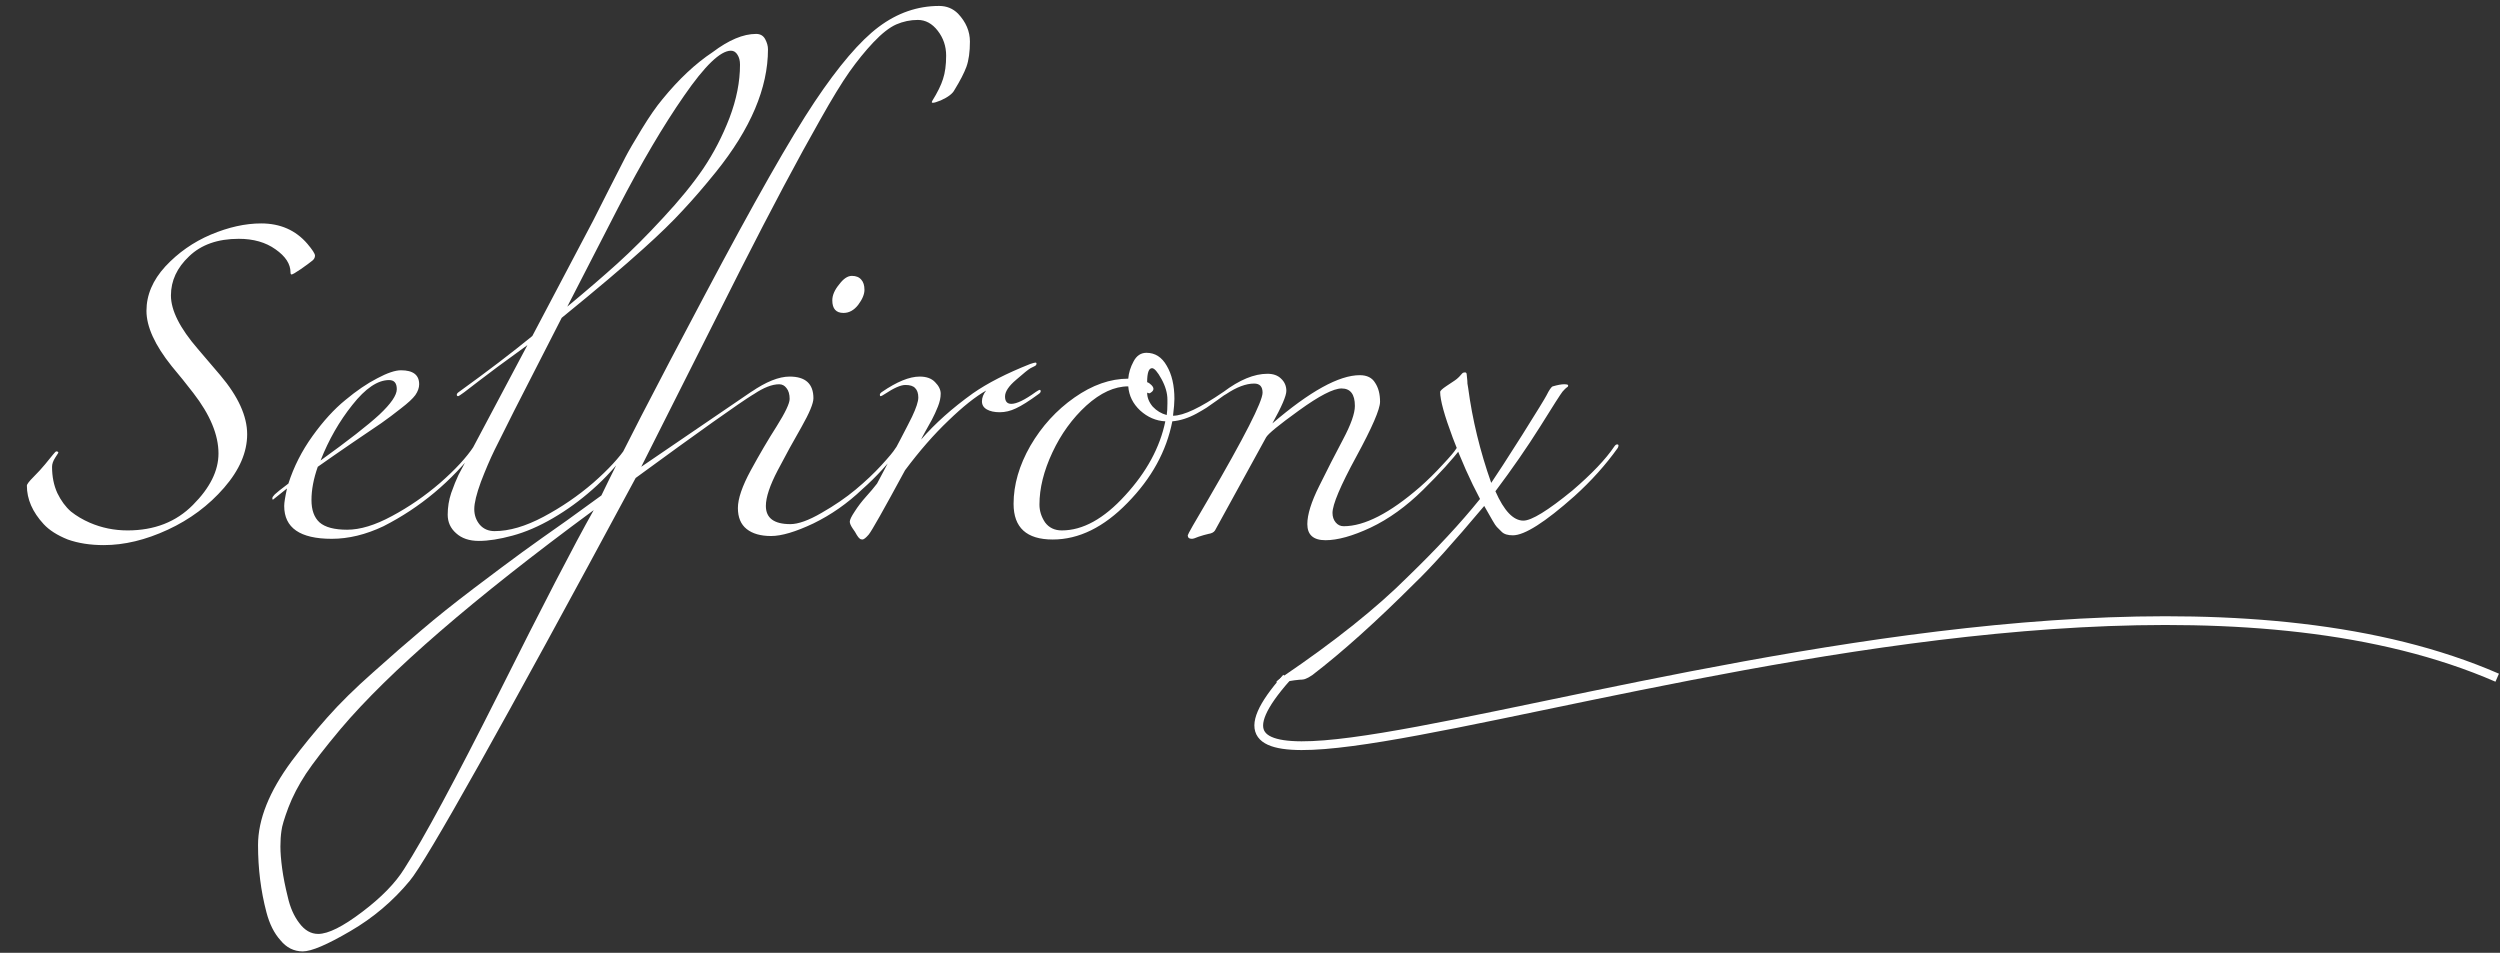 <svg width="286" height="109" viewBox="0 0 286 109" fill="none" xmlns="http://www.w3.org/2000/svg">
<rect x="0" y="0" width="286" height="109" fill="#333333" stroke="none"/>
<path d="M3.075 55.56C3.075 55.4 3.328 55.067 3.835 54.56C4.342 54.053 4.782 53.573 5.155 53.12C5.555 52.64 5.848 52.28 6.035 52.04C6.248 51.773 6.382 51.64 6.435 51.64C6.595 51.64 6.675 51.693 6.675 51.8L6.315 52.36C6.075 52.733 5.955 53.08 5.955 53.4C5.955 54.52 6.155 55.52 6.555 56.4C6.982 57.28 7.502 57.987 8.115 58.52C8.755 59.027 9.475 59.453 10.275 59.8C11.635 60.387 13.075 60.68 14.595 60.68C17.662 60.68 20.155 59.707 22.075 57.76C24.022 55.813 24.995 53.853 24.995 51.88C24.995 49.747 24.035 47.44 22.115 44.96C21.315 43.92 20.488 42.893 19.635 41.88C17.715 39.48 16.755 37.373 16.755 35.56C16.755 33.747 17.475 32.053 18.915 30.48C20.382 28.907 22.115 27.693 24.115 26.84C26.142 25.987 28.062 25.56 29.875 25.56C32.062 25.56 33.822 26.333 35.155 27.88C35.742 28.573 36.035 29.027 36.035 29.24C36.035 29.453 35.942 29.64 35.755 29.8C35.462 30.04 35.008 30.373 34.395 30.8C33.809 31.2 33.462 31.4 33.355 31.4C33.275 31.4 33.235 31.32 33.235 31.16C33.235 30.2 32.662 29.32 31.515 28.52C30.395 27.72 28.995 27.32 27.315 27.32C24.915 27.32 23.022 27.987 21.635 29.32C20.248 30.627 19.555 32.12 19.555 33.8C19.555 35.507 20.582 37.547 22.635 39.92C23.488 40.907 24.342 41.907 25.195 42.92C27.248 45.347 28.275 47.6 28.275 49.68C28.275 51.733 27.395 53.773 25.635 55.8C23.875 57.827 21.729 59.427 19.195 60.6C16.662 61.773 14.222 62.36 11.875 62.36C10.329 62.36 8.955 62.147 7.755 61.72C6.555 61.24 5.635 60.653 4.995 59.96C3.715 58.573 3.075 57.107 3.075 55.56ZM32.833 55.88L31.233 57.16C31.18 57.16 31.153 57.107 31.153 57C31.153 56.893 31.247 56.747 31.433 56.56C31.62 56.373 32.14 55.96 32.993 55.32C33.607 53.4 34.527 51.587 35.753 49.88C36.98 48.173 38.233 46.8 39.513 45.76C40.793 44.693 42.007 43.867 43.153 43.28C44.3 42.667 45.207 42.36 45.873 42.36C47.26 42.36 47.953 42.893 47.953 43.96C47.953 44.36 47.807 44.773 47.513 45.2C47.22 45.6 46.673 46.107 45.873 46.72C45.1 47.333 44.353 47.893 43.633 48.4C42.94 48.88 41.82 49.64 40.273 50.68C38.753 51.72 37.447 52.627 36.353 53.4C35.873 54.76 35.633 56.027 35.633 57.2C35.633 58.347 35.94 59.2 36.553 59.76C37.193 60.32 38.247 60.6 39.713 60.6C41.207 60.6 42.913 60.08 44.833 59.04C46.78 58 48.62 56.733 50.353 55.24C52.087 53.72 53.367 52.333 54.193 51.08C54.3 50.92 54.407 50.84 54.513 50.84C54.62 50.84 54.673 50.88 54.673 50.96C54.673 51.04 54.647 51.133 54.593 51.24C51.633 55.08 48.06 58.067 43.873 60.2C41.847 61.16 39.873 61.64 37.953 61.64C34.327 61.64 32.513 60.387 32.513 57.88C32.513 57.507 32.62 56.84 32.833 55.88ZM36.673 52.68C39.82 50.413 42.06 48.667 43.393 47.44C44.727 46.187 45.393 45.213 45.393 44.52C45.393 43.827 45.1 43.48 44.513 43.48C43.207 43.48 41.807 44.427 40.313 46.32C38.82 48.187 37.607 50.307 36.673 52.68ZM64.897 35.08C67.084 33.267 68.99 31.627 70.617 30.16C72.27 28.667 74.017 26.92 75.857 24.92C77.724 22.92 79.257 21.04 80.457 19.28C81.657 17.493 82.657 15.56 83.457 13.48C84.257 11.373 84.657 9.347 84.657 7.4C84.657 6.947 84.564 6.573 84.377 6.28C84.19 5.96 83.937 5.8 83.617 5.8C82.417 5.8 80.63 7.52 78.257 10.96C75.884 14.373 73.377 18.627 70.737 23.72L64.897 35.08ZM60.337 39.48C57.644 41.427 55.804 42.787 54.817 43.56C53.324 44.733 52.524 45.32 52.417 45.32C52.31 45.32 52.257 45.267 52.257 45.16C52.257 45.053 52.337 44.947 52.497 44.84C55.75 42.493 58.55 40.36 60.897 38.44L67.857 25.24C68.15 24.68 68.737 23.52 69.617 21.76C70.524 19.973 71.164 18.72 71.537 18C71.91 17.28 72.537 16.2 73.417 14.76C74.297 13.32 75.084 12.187 75.777 11.36C77.644 9.067 79.564 7.267 81.537 5.96C83.377 4.573 85.03 3.88 86.497 3.88C86.977 3.88 87.324 4.08 87.537 4.48C87.75 4.88 87.857 5.267 87.857 5.64C87.857 10.067 85.87 14.747 81.897 19.68C80.564 21.333 79.297 22.8 78.097 24.08C76.924 25.36 75.43 26.813 73.617 28.44C71.377 30.467 68.257 33.107 64.257 36.36L58.817 47C57.857 48.92 57.11 50.413 56.577 51.48C56.07 52.52 55.55 53.733 55.017 55.12C54.51 56.507 54.257 57.547 54.257 58.24C54.257 58.933 54.47 59.533 54.897 60.04C55.324 60.52 55.884 60.76 56.577 60.76C58.257 60.76 60.124 60.213 62.177 59.12C64.23 58.027 66.124 56.733 67.857 55.24C69.59 53.72 70.87 52.333 71.697 51.08C71.804 50.92 71.91 50.84 72.017 50.84C72.124 50.84 72.177 50.88 72.177 50.96C72.177 51.04 72.15 51.133 72.097 51.24C70.657 53.16 69.217 54.747 67.777 56C66.364 57.253 64.857 58.347 63.257 59.28C61.657 60.213 60.11 60.88 58.617 61.28C57.15 61.68 55.87 61.88 54.777 61.88C53.684 61.88 52.817 61.587 52.177 61C51.537 60.44 51.217 59.733 51.217 58.88C51.217 58.027 51.35 57.2 51.617 56.4C51.91 55.573 52.19 54.88 52.457 54.32C52.75 53.76 53.324 52.68 54.177 51.08L60.337 39.48ZM67.919 58.36C54.159 68.493 44.506 76.84 38.959 83.4C37.172 85.533 35.852 87.24 34.999 88.52C34.146 89.827 33.479 91.107 32.999 92.36C32.519 93.64 32.252 94.533 32.199 95.04C32.119 95.573 32.079 96.173 32.079 96.84C32.079 97.533 32.146 98.373 32.279 99.36C32.412 100.347 32.626 101.427 32.919 102.6C33.186 103.8 33.626 104.8 34.239 105.6C34.852 106.427 35.572 106.84 36.399 106.84C37.546 106.84 39.226 106 41.439 104.32C43.626 102.667 45.226 101.027 46.239 99.4C48.452 95.96 52.066 89.253 57.079 79.28C62.066 69.307 65.679 62.333 67.919 58.36ZM85.919 44.84C86.159 44.68 86.306 44.6 86.359 44.6C86.439 44.6 86.479 44.653 86.479 44.76C86.479 44.867 86.399 44.973 86.239 45.08C84.479 46.173 79.972 49.373 72.719 54.68C57.412 83.107 48.799 98.467 46.879 100.76C44.959 103.08 42.692 105 40.079 106.52C37.439 108.067 35.626 108.84 34.639 108.84C33.626 108.84 32.772 108.413 32.079 107.56C31.359 106.76 30.826 105.693 30.479 104.36C29.839 101.933 29.519 99.373 29.519 96.68C29.519 93.747 30.799 90.547 33.359 87.08C34.639 85.373 35.999 83.707 37.439 82.08C38.852 80.48 40.599 78.76 42.679 76.92C44.732 75.08 46.599 73.453 48.279 72.04C49.932 70.627 51.919 69.04 54.239 67.28C56.532 65.547 58.372 64.173 59.759 63.16C61.119 62.173 62.826 60.96 64.879 59.52C66.906 58.053 68.212 57.107 68.799 56.68C70.959 52.173 74.879 44.573 80.559 33.88C86.239 23.16 90.452 15.747 93.199 11.64C95.946 7.533 98.386 4.68 100.519 3.08C102.652 1.48 104.959 0.68 107.439 0.68C108.292 0.68 109.012 0.973 109.599 1.56C110.506 2.52 110.959 3.587 110.959 4.76C110.959 5.933 110.826 6.893 110.559 7.64C110.292 8.36 109.839 9.24 109.199 10.28C108.986 10.707 108.466 11.107 107.639 11.48C107.186 11.667 106.879 11.76 106.719 11.76C106.639 11.76 106.599 11.733 106.599 11.68C106.599 11.653 106.612 11.613 106.639 11.56C107.252 10.573 107.666 9.733 107.879 9.04C108.119 8.32 108.239 7.427 108.239 6.36C108.239 5.293 107.919 4.347 107.279 3.52C106.639 2.693 105.879 2.28 104.999 2.28C104.146 2.28 103.319 2.453 102.519 2.8C101.746 3.147 100.879 3.827 99.919 4.84C98.986 5.827 98.066 6.96 97.159 8.24C96.279 9.493 95.172 11.307 93.839 13.68C91.306 18.133 88.266 23.853 84.719 30.84L73.359 53.4L85.919 44.84ZM86.254 45.08C86.014 45.24 85.855 45.32 85.775 45.32C85.721 45.32 85.695 45.267 85.695 45.16C85.695 45.053 85.775 44.947 85.934 44.84C87.641 43.667 89.108 43.08 90.335 43.08C92.148 43.08 93.055 43.907 93.055 45.56C93.055 46.147 92.601 47.24 91.695 48.84C90.788 50.413 89.881 52.067 88.975 53.8C88.068 55.533 87.615 56.893 87.615 57.88C87.615 59.267 88.548 59.96 90.415 59.96C91.321 59.96 92.508 59.533 93.975 58.68C95.468 57.827 96.775 56.933 97.894 56C99.014 55.067 100.001 54.133 100.855 53.2C101.708 52.267 102.228 51.64 102.415 51.32C102.628 51 102.788 50.84 102.895 50.84C103.001 50.84 103.055 50.88 103.055 50.96C103.055 51.04 103.028 51.133 102.975 51.24C101.668 53 100.228 54.573 98.654 55.96C96.948 57.587 95.081 58.893 93.055 59.88C91.028 60.84 89.415 61.32 88.215 61.32C87.014 61.32 86.081 61.053 85.415 60.52C84.748 59.987 84.415 59.187 84.415 58.12C84.415 57.053 84.908 55.613 85.894 53.8C86.881 51.987 87.868 50.307 88.855 48.76C89.841 47.187 90.335 46.147 90.335 45.64C90.335 45.107 90.215 44.693 89.975 44.4C89.761 44.107 89.481 43.96 89.135 43.96C88.335 43.96 87.374 44.333 86.254 45.08ZM95.215 34.36C95.215 33.773 95.481 33.16 96.014 32.52C96.495 31.88 96.975 31.56 97.454 31.56C97.934 31.56 98.294 31.707 98.534 32C98.775 32.267 98.894 32.653 98.894 33.16C98.894 33.667 98.654 34.24 98.174 34.88C97.695 35.493 97.135 35.8 96.495 35.8C95.641 35.8 95.215 35.32 95.215 34.36ZM105.215 43.08C105.989 43.08 106.575 43.293 106.975 43.72C107.402 44.147 107.615 44.587 107.615 45.04C107.615 45.493 107.509 45.987 107.295 46.52C107.082 47.053 106.855 47.547 106.615 48C106.375 48.453 106.109 48.933 105.815 49.44C105.549 49.92 105.402 50.2 105.375 50.28C106.975 48.44 108.949 46.68 111.295 45C112.975 43.827 115.162 42.707 117.855 41.64C118.175 41.533 118.375 41.48 118.455 41.48C118.535 41.48 118.575 41.52 118.575 41.6C118.575 41.68 118.549 41.747 118.495 41.8C118.469 41.827 118.429 41.853 118.375 41.88C118.322 41.907 118.162 41.987 117.895 42.12C117.655 42.253 117.109 42.693 116.255 43.44C115.402 44.16 114.975 44.8 114.975 45.36C114.975 45.92 115.215 46.2 115.695 46.2C116.309 46.2 117.242 45.747 118.495 44.84C118.735 44.68 118.882 44.6 118.935 44.6C119.015 44.6 119.055 44.653 119.055 44.76C119.055 44.867 118.975 44.973 118.815 45.08C117.722 45.88 116.855 46.427 116.215 46.72C115.602 47.013 114.989 47.16 114.375 47.16C113.762 47.16 113.269 47.053 112.895 46.84C112.522 46.627 112.335 46.32 112.335 45.92C112.335 45.493 112.495 45.08 112.815 44.68C111.589 45.373 110.149 46.52 108.495 48.12C106.842 49.693 105.189 51.587 103.535 53.8C101.082 58.333 99.695 60.787 99.376 61.16C99.055 61.533 98.816 61.72 98.656 61.72C98.522 61.72 98.415 61.68 98.335 61.6C98.255 61.547 98.149 61.413 98.016 61.2C97.909 60.987 97.749 60.733 97.535 60.44C97.322 60.12 97.216 59.867 97.216 59.68C97.216 59.467 97.402 59.08 97.775 58.52C98.149 57.933 98.576 57.373 99.055 56.84C99.562 56.28 99.989 55.773 100.335 55.32C102.522 51.213 103.855 48.667 104.335 47.68C104.815 46.667 105.055 45.933 105.055 45.48C105.055 45 104.935 44.64 104.695 44.4C104.482 44.16 104.109 44.04 103.575 44.04C103.042 44.04 102.255 44.387 101.215 45.08C100.975 45.24 100.815 45.32 100.735 45.32C100.682 45.32 100.655 45.267 100.655 45.16C100.655 45.053 100.735 44.947 100.895 44.84C102.602 43.667 104.042 43.08 105.215 43.08ZM131.473 45L131.233 44.92C131.233 45.48 131.446 46.013 131.873 46.52C132.326 47 132.859 47.32 133.473 47.48C133.526 47.133 133.553 46.693 133.553 46.16C133.553 46.027 133.553 45.88 133.553 45.72C133.553 44.973 133.326 44.187 132.873 43.36C132.419 42.533 132.059 42.12 131.793 42.12C131.419 42.12 131.233 42.653 131.233 43.72C131.393 43.773 131.553 43.88 131.713 44.04C131.873 44.2 131.953 44.347 131.953 44.48C131.953 44.613 131.886 44.733 131.753 44.84C131.619 44.947 131.526 45 131.473 45ZM133.313 48.2C132.246 48.147 131.286 47.733 130.433 46.96C129.606 46.187 129.153 45.267 129.073 44.2C127.499 44.2 125.899 44.933 124.273 46.4C122.673 47.867 121.379 49.653 120.393 51.76C119.406 53.867 118.913 55.853 118.913 57.72C118.913 58.44 119.126 59.12 119.553 59.76C120.006 60.373 120.646 60.68 121.473 60.68C123.873 60.68 126.286 59.347 128.713 56.68C131.166 54.013 132.699 51.187 133.313 48.2ZM140.393 44.6C140.473 44.6 140.513 44.653 140.513 44.76C140.513 44.867 140.419 44.973 140.233 45.08C140.073 45.187 139.739 45.427 139.233 45.8C138.753 46.147 138.353 46.427 138.033 46.64C137.739 46.827 137.353 47.053 136.873 47.32C135.939 47.827 135.019 48.12 134.113 48.2C133.446 51.613 131.739 54.72 128.993 57.52C126.273 60.32 123.419 61.72 120.433 61.72C117.446 61.72 115.953 60.36 115.953 57.64C115.953 55.453 116.593 53.24 117.873 51C119.179 48.76 120.859 46.92 122.913 45.48C124.966 44.04 127.019 43.32 129.073 43.32C129.126 42.653 129.326 42 129.673 41.36C130.019 40.693 130.513 40.36 131.153 40.36C132.139 40.36 132.913 40.853 133.473 41.84C134.059 42.827 134.353 44.093 134.353 45.64C134.353 46.067 134.299 46.707 134.193 47.56C135.393 47.56 137.313 46.653 139.953 44.84C140.193 44.68 140.339 44.6 140.393 44.6ZM143.478 43.88C142.545 43.88 141.478 44.28 140.278 45.08C140.038 45.24 139.878 45.32 139.798 45.32C139.745 45.32 139.718 45.267 139.718 45.16C139.718 45.053 139.798 44.947 139.958 44.84C141.798 43.453 143.478 42.76 144.998 42.76C145.665 42.76 146.185 42.947 146.558 43.32C146.958 43.693 147.158 44.16 147.158 44.72C147.158 45.28 146.625 46.52 145.558 48.44C149.851 44.76 153.185 42.92 155.558 42.92C156.385 42.92 156.971 43.213 157.318 43.8C157.691 44.36 157.878 45.08 157.878 45.96C157.878 46.813 156.971 48.907 155.158 52.24C153.345 55.573 152.438 57.72 152.438 58.68C152.438 59.107 152.558 59.467 152.798 59.76C153.038 60.053 153.345 60.2 153.718 60.2C156.091 60.2 158.998 58.707 162.438 55.72C163.345 54.92 164.211 54.067 165.038 53.16C165.891 52.253 166.411 51.64 166.598 51.32C166.811 51 166.971 50.84 167.078 50.84C167.185 50.84 167.238 50.88 167.238 50.96C167.238 51.04 167.211 51.133 167.158 51.24C166.198 52.52 164.745 54.12 162.798 56.04C160.878 57.933 158.878 59.373 156.798 60.36C154.745 61.32 153.025 61.8 151.638 61.8C150.251 61.8 149.558 61.187 149.558 59.96C149.558 58.867 150.011 57.413 150.918 55.6C151.825 53.76 152.731 51.987 153.638 50.28C154.545 48.573 154.998 47.293 154.998 46.44C154.998 45.107 154.491 44.44 153.478 44.44C152.545 44.44 150.918 45.28 148.598 46.96C146.305 48.613 145.051 49.64 144.838 50.04L138.998 60.68C138.865 60.893 138.611 61.027 138.238 61.08C137.891 61.16 137.518 61.267 137.118 61.4C136.745 61.56 136.491 61.64 136.358 61.64C136.038 61.64 135.878 61.507 135.878 61.24C135.878 61.133 136.651 59.773 138.198 57.16C142.358 50.013 144.438 45.933 144.438 44.92C144.438 44.227 144.118 43.88 143.478 43.88ZM166.915 43.12C167.075 42.933 167.195 42.8 167.275 42.72C167.355 42.64 167.462 42.6 167.595 42.6C167.728 42.6 167.795 42.693 167.795 42.88C167.795 42.933 167.808 43.067 167.835 43.28C167.862 43.493 167.875 43.693 167.875 43.88C167.902 44.04 167.928 44.2 167.955 44.36C168.435 47.987 169.315 51.613 170.595 55.24C171.235 54.307 172.408 52.493 174.115 49.8C175.822 47.08 176.755 45.56 176.915 45.24C177.235 44.6 177.475 44.253 177.635 44.2C178.195 44.04 178.622 43.96 178.915 43.96C179.235 43.96 179.395 44 179.395 44.08C179.395 44.16 179.382 44.213 179.355 44.24C179.328 44.267 179.275 44.307 179.195 44.36C179.142 44.387 178.995 44.533 178.755 44.8C178.542 45.067 177.688 46.4 176.195 48.8C174.702 51.173 172.995 53.64 171.075 56.2C172.062 58.44 173.128 59.56 174.275 59.56C175.208 59.56 177.075 58.413 179.875 56.12C182.088 54.227 183.688 52.547 184.675 51.08C184.782 50.92 184.888 50.84 184.995 50.84C185.102 50.84 185.155 50.88 185.155 50.96C185.155 51.04 185.128 51.133 185.075 51.24C183.688 53.187 182.035 55.027 180.115 56.76C176.755 59.747 174.408 61.24 173.075 61.24C172.488 61.24 172.062 61.107 171.795 60.84L171.235 60.28C171.128 60.173 170.968 59.933 170.755 59.56C170.275 58.707 169.955 58.147 169.795 57.88C166.275 62.067 163.635 65 161.875 66.68C157.448 71.107 153.528 74.627 150.115 77.24C149.795 77.453 149.555 77.587 149.395 77.64C149.235 77.72 148.995 77.76 148.675 77.76C148.328 77.787 147.848 77.853 147.235 77.96C146.595 78.067 146.235 78.12 146.155 78.12C146.075 78.12 146.035 78.067 146.035 77.96C146.035 77.933 146.275 77.747 146.755 77.4C152.728 73.347 157.502 69.533 161.075 65.96C164.355 62.787 167.102 59.827 169.315 57.08C168.195 54.973 167.155 52.64 166.195 50.08C165.235 47.52 164.755 45.773 164.755 44.84C164.755 44.707 164.995 44.48 165.475 44.16C165.955 43.84 166.275 43.627 166.435 43.52C166.595 43.413 166.755 43.28 166.915 43.12Z" fill="white"/>
<path d="M147.18 77.529C124.18 103.529 231.68 54.029 285.68 77.529" stroke="white"/>
</svg>
